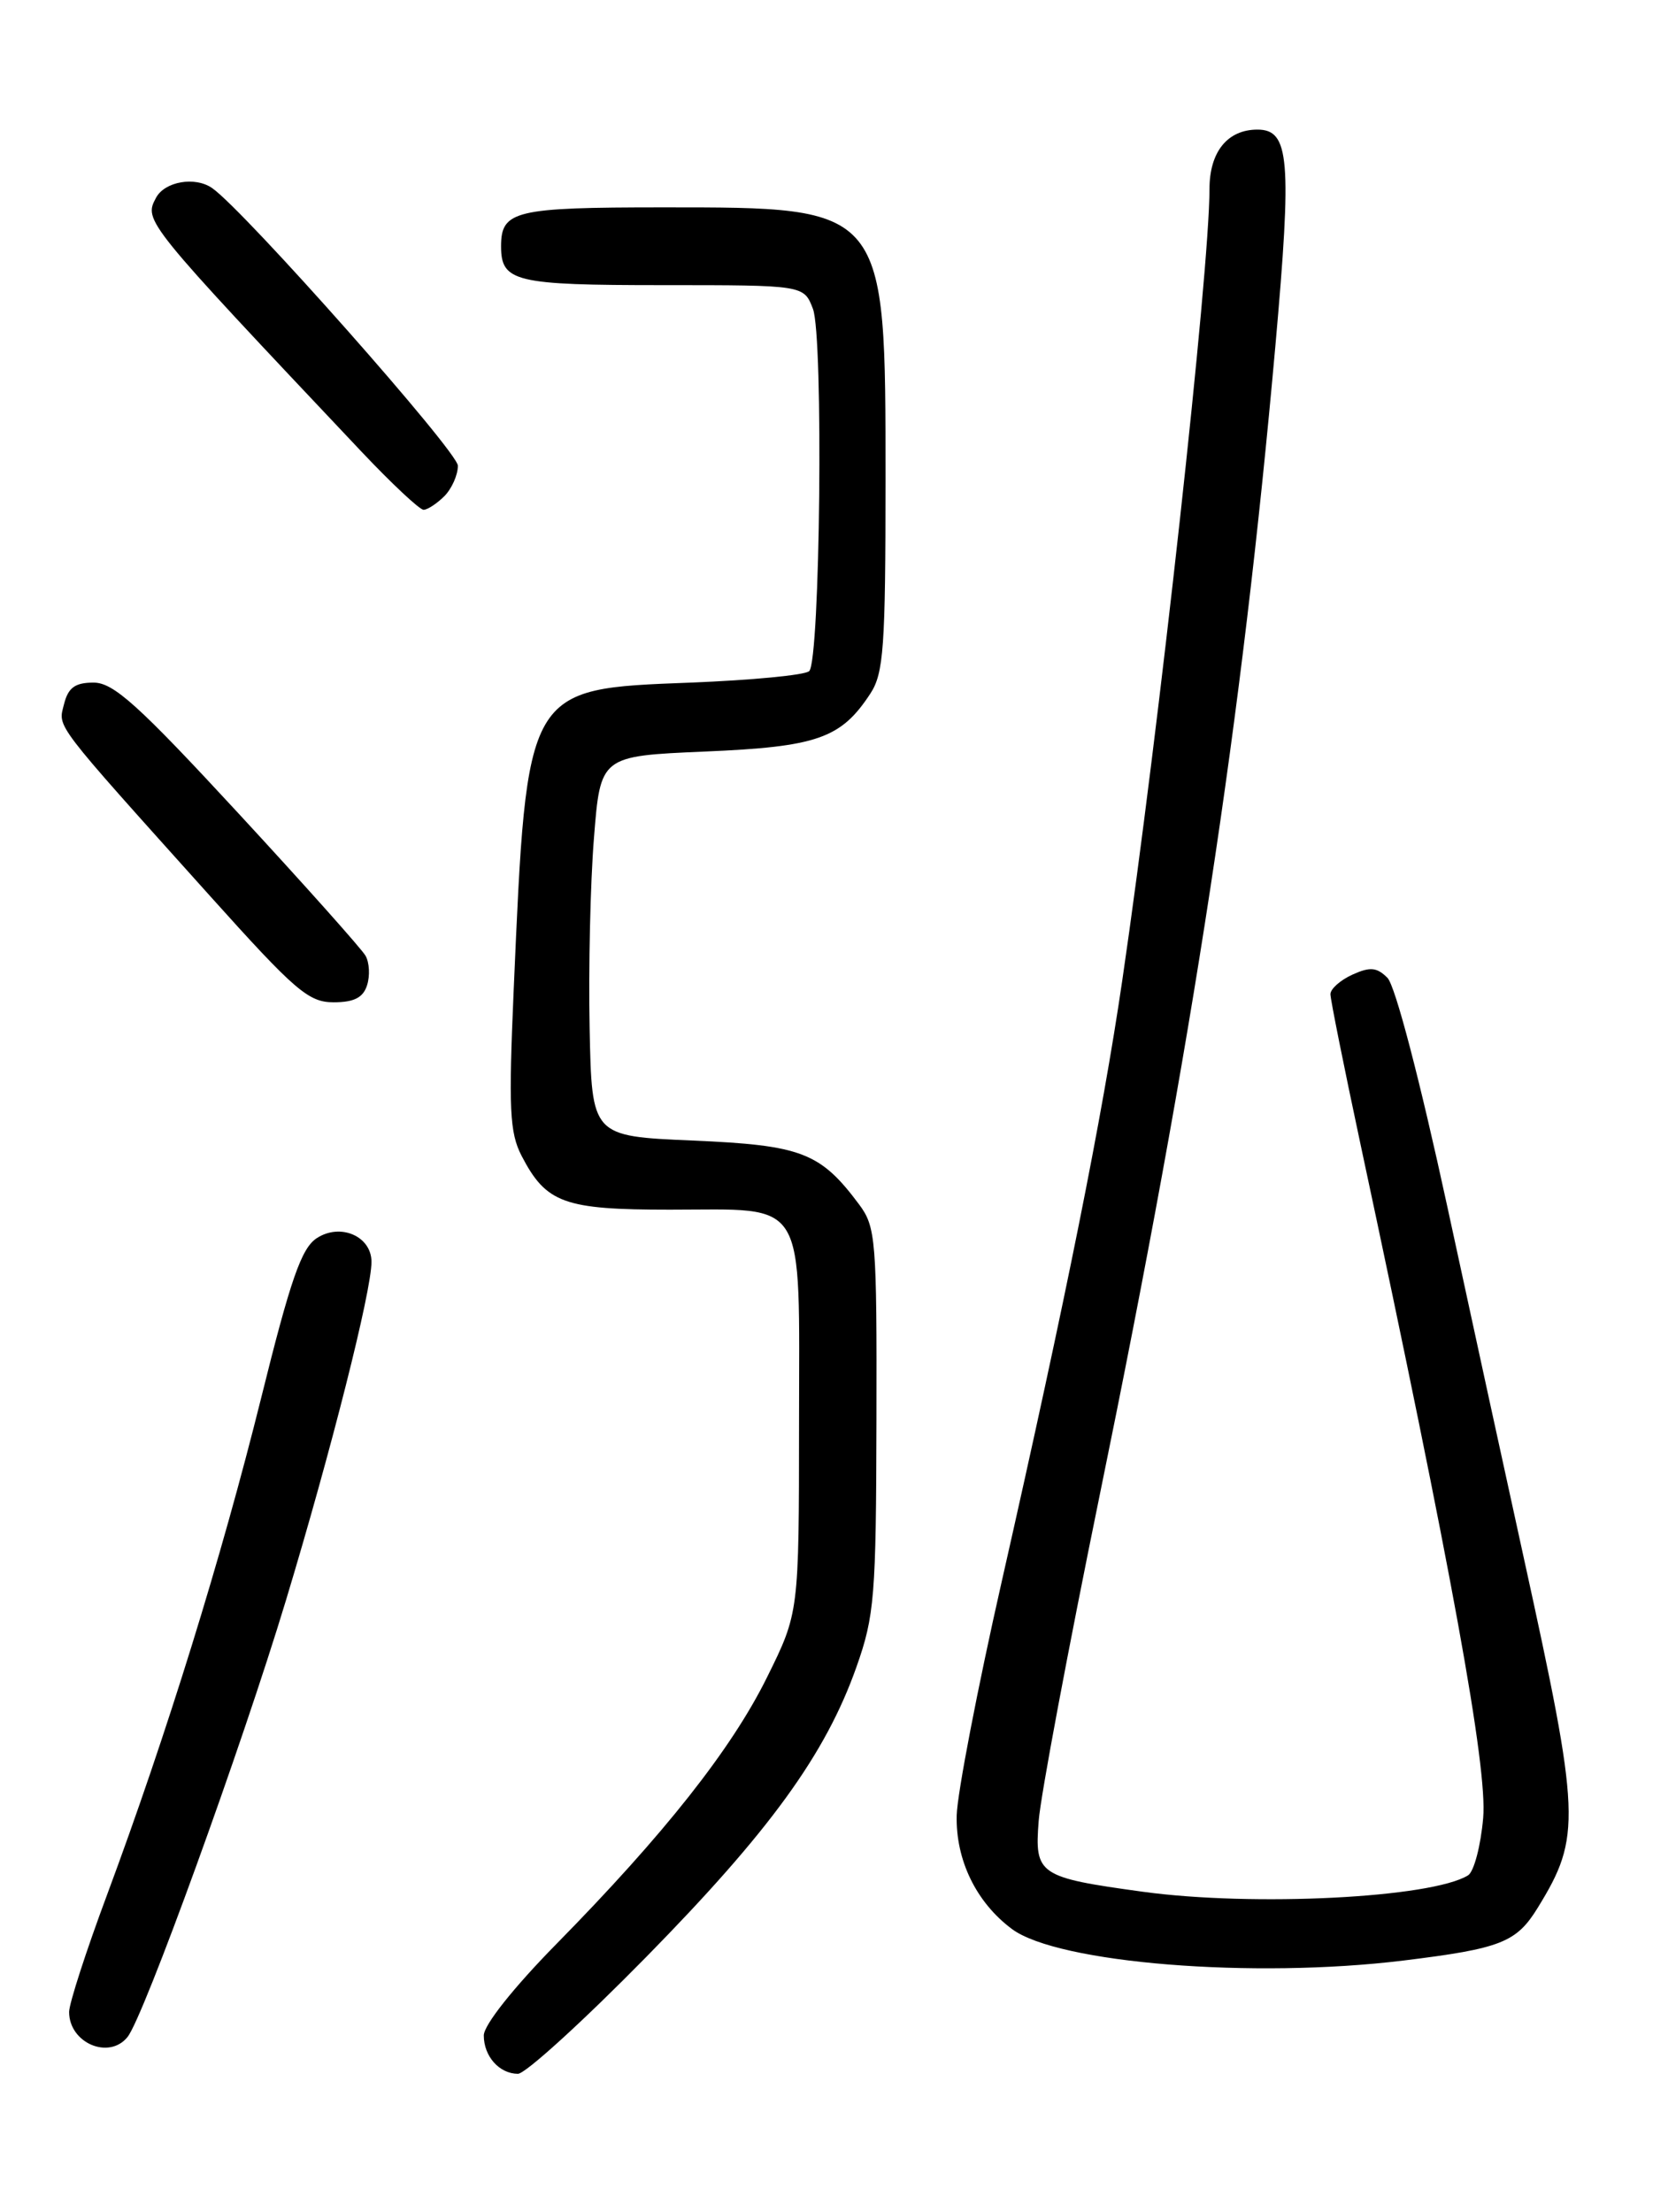 <?xml version="1.0" encoding="UTF-8" standalone="no"?>
<!DOCTYPE svg PUBLIC "-//W3C//DTD SVG 1.1//EN" "http://www.w3.org/Graphics/SVG/1.1/DTD/svg11.dtd" >
<svg xmlns="http://www.w3.org/2000/svg" xmlns:xlink="http://www.w3.org/1999/xlink" version="1.1" viewBox="0 0 194 256">
 <g >
 <path fill="currentColor"
d=" M 74.76 226.53 C 89.10 211.93 95.56 203.03 99.13 192.94 C 101.23 187.00 101.41 184.78 101.45 164.33 C 101.50 143.45 101.38 141.99 99.44 139.39 C 94.95 133.37 92.78 132.54 80.18 132.00 C 68.50 131.50 68.50 131.50 68.25 119.00 C 68.11 112.12 68.33 102.22 68.75 97.00 C 69.50 87.50 69.50 87.50 81.57 86.98 C 94.59 86.43 97.34 85.47 100.74 80.28 C 102.29 77.92 102.50 74.92 102.50 55.54 C 102.50 23.81 102.65 24.00 76.75 24.00 C 59.59 24.00 58.00 24.38 58.00 28.50 C 58.00 32.62 59.60 33.00 76.72 33.00 C 93.05 33.00 93.05 33.00 94.10 35.75 C 95.33 38.98 94.94 76.39 93.67 77.67 C 93.21 78.13 87.03 78.72 79.94 79.00 C 60.81 79.74 61.00 79.41 59.46 114.57 C 58.86 128.34 58.99 131.08 60.37 133.76 C 63.22 139.25 65.27 140.00 77.53 140.00 C 93.59 140.00 92.50 138.21 92.49 164.75 C 92.48 186.65 92.48 186.65 88.79 194.11 C 84.68 202.43 76.90 212.28 64.37 225.02 C 59.42 230.06 56.00 234.37 56.00 235.57 C 56.00 237.98 57.79 240.00 59.95 240.01 C 60.80 240.02 67.47 233.95 74.76 226.53 Z  M 14.76 235.75 C 16.63 233.44 27.99 202.12 33.09 185.24 C 38.36 167.80 43.00 149.43 43.00 146.04 C 43.00 143.07 39.40 141.51 36.66 143.30 C 34.89 144.46 33.63 148.07 30.23 161.79 C 25.63 180.28 19.30 200.71 12.39 219.30 C 9.97 225.79 8.00 231.88 8.00 232.85 C 8.00 236.44 12.61 238.42 14.76 235.75 Z  M 162.45 226.90 C 173.75 225.51 175.53 224.81 178.01 220.77 C 183.05 212.57 182.96 210.27 176.35 180.16 C 174.46 171.55 170.48 153.29 167.52 139.60 C 164.35 124.98 161.50 114.07 160.60 113.17 C 159.37 111.94 158.59 111.87 156.54 112.80 C 155.14 113.44 154.00 114.45 154.00 115.06 C 154.00 115.66 155.56 123.43 157.46 132.33 C 168.04 181.76 172.19 204.54 171.68 210.39 C 171.40 213.63 170.61 216.62 169.93 217.04 C 165.71 219.65 145.11 220.69 132.29 218.94 C 120.21 217.28 119.74 216.96 120.23 210.73 C 120.45 207.85 123.64 190.88 127.30 173.00 C 138.15 120.09 143.76 83.34 147.63 40.00 C 149.55 18.42 149.27 15.00 145.55 15.00 C 142.08 15.00 140.00 17.58 140.00 21.88 C 140.00 31.46 134.16 84.43 129.90 113.50 C 127.58 129.33 123.40 150.16 115.96 183.00 C 113.15 195.38 110.81 207.56 110.74 210.08 C 110.61 215.26 112.99 220.16 117.13 223.25 C 122.45 227.21 145.04 229.03 162.45 226.90 Z  M 42.49 114.02 C 42.84 112.93 42.76 111.40 42.31 110.61 C 41.86 109.82 35.23 102.39 27.56 94.09 C 16.00 81.58 13.14 79.00 10.83 79.00 C 8.69 79.00 7.89 79.58 7.41 81.50 C 6.72 84.26 5.97 83.27 24.36 103.75 C 34.15 114.65 35.71 116.00 38.61 116.00 C 40.98 116.00 42.04 115.46 42.49 114.02 Z  M 51.43 57.43 C 52.29 56.56 53.00 54.98 53.00 53.90 C 53.00 52.28 28.28 24.36 24.56 21.77 C 22.58 20.39 19.07 21.00 18.06 22.89 C 16.63 25.56 16.68 25.62 41.85 52.28 C 45.34 55.97 48.57 59.00 49.03 59.00 C 49.48 59.00 50.56 58.29 51.43 57.43 Z "/>
</g>
</svg>